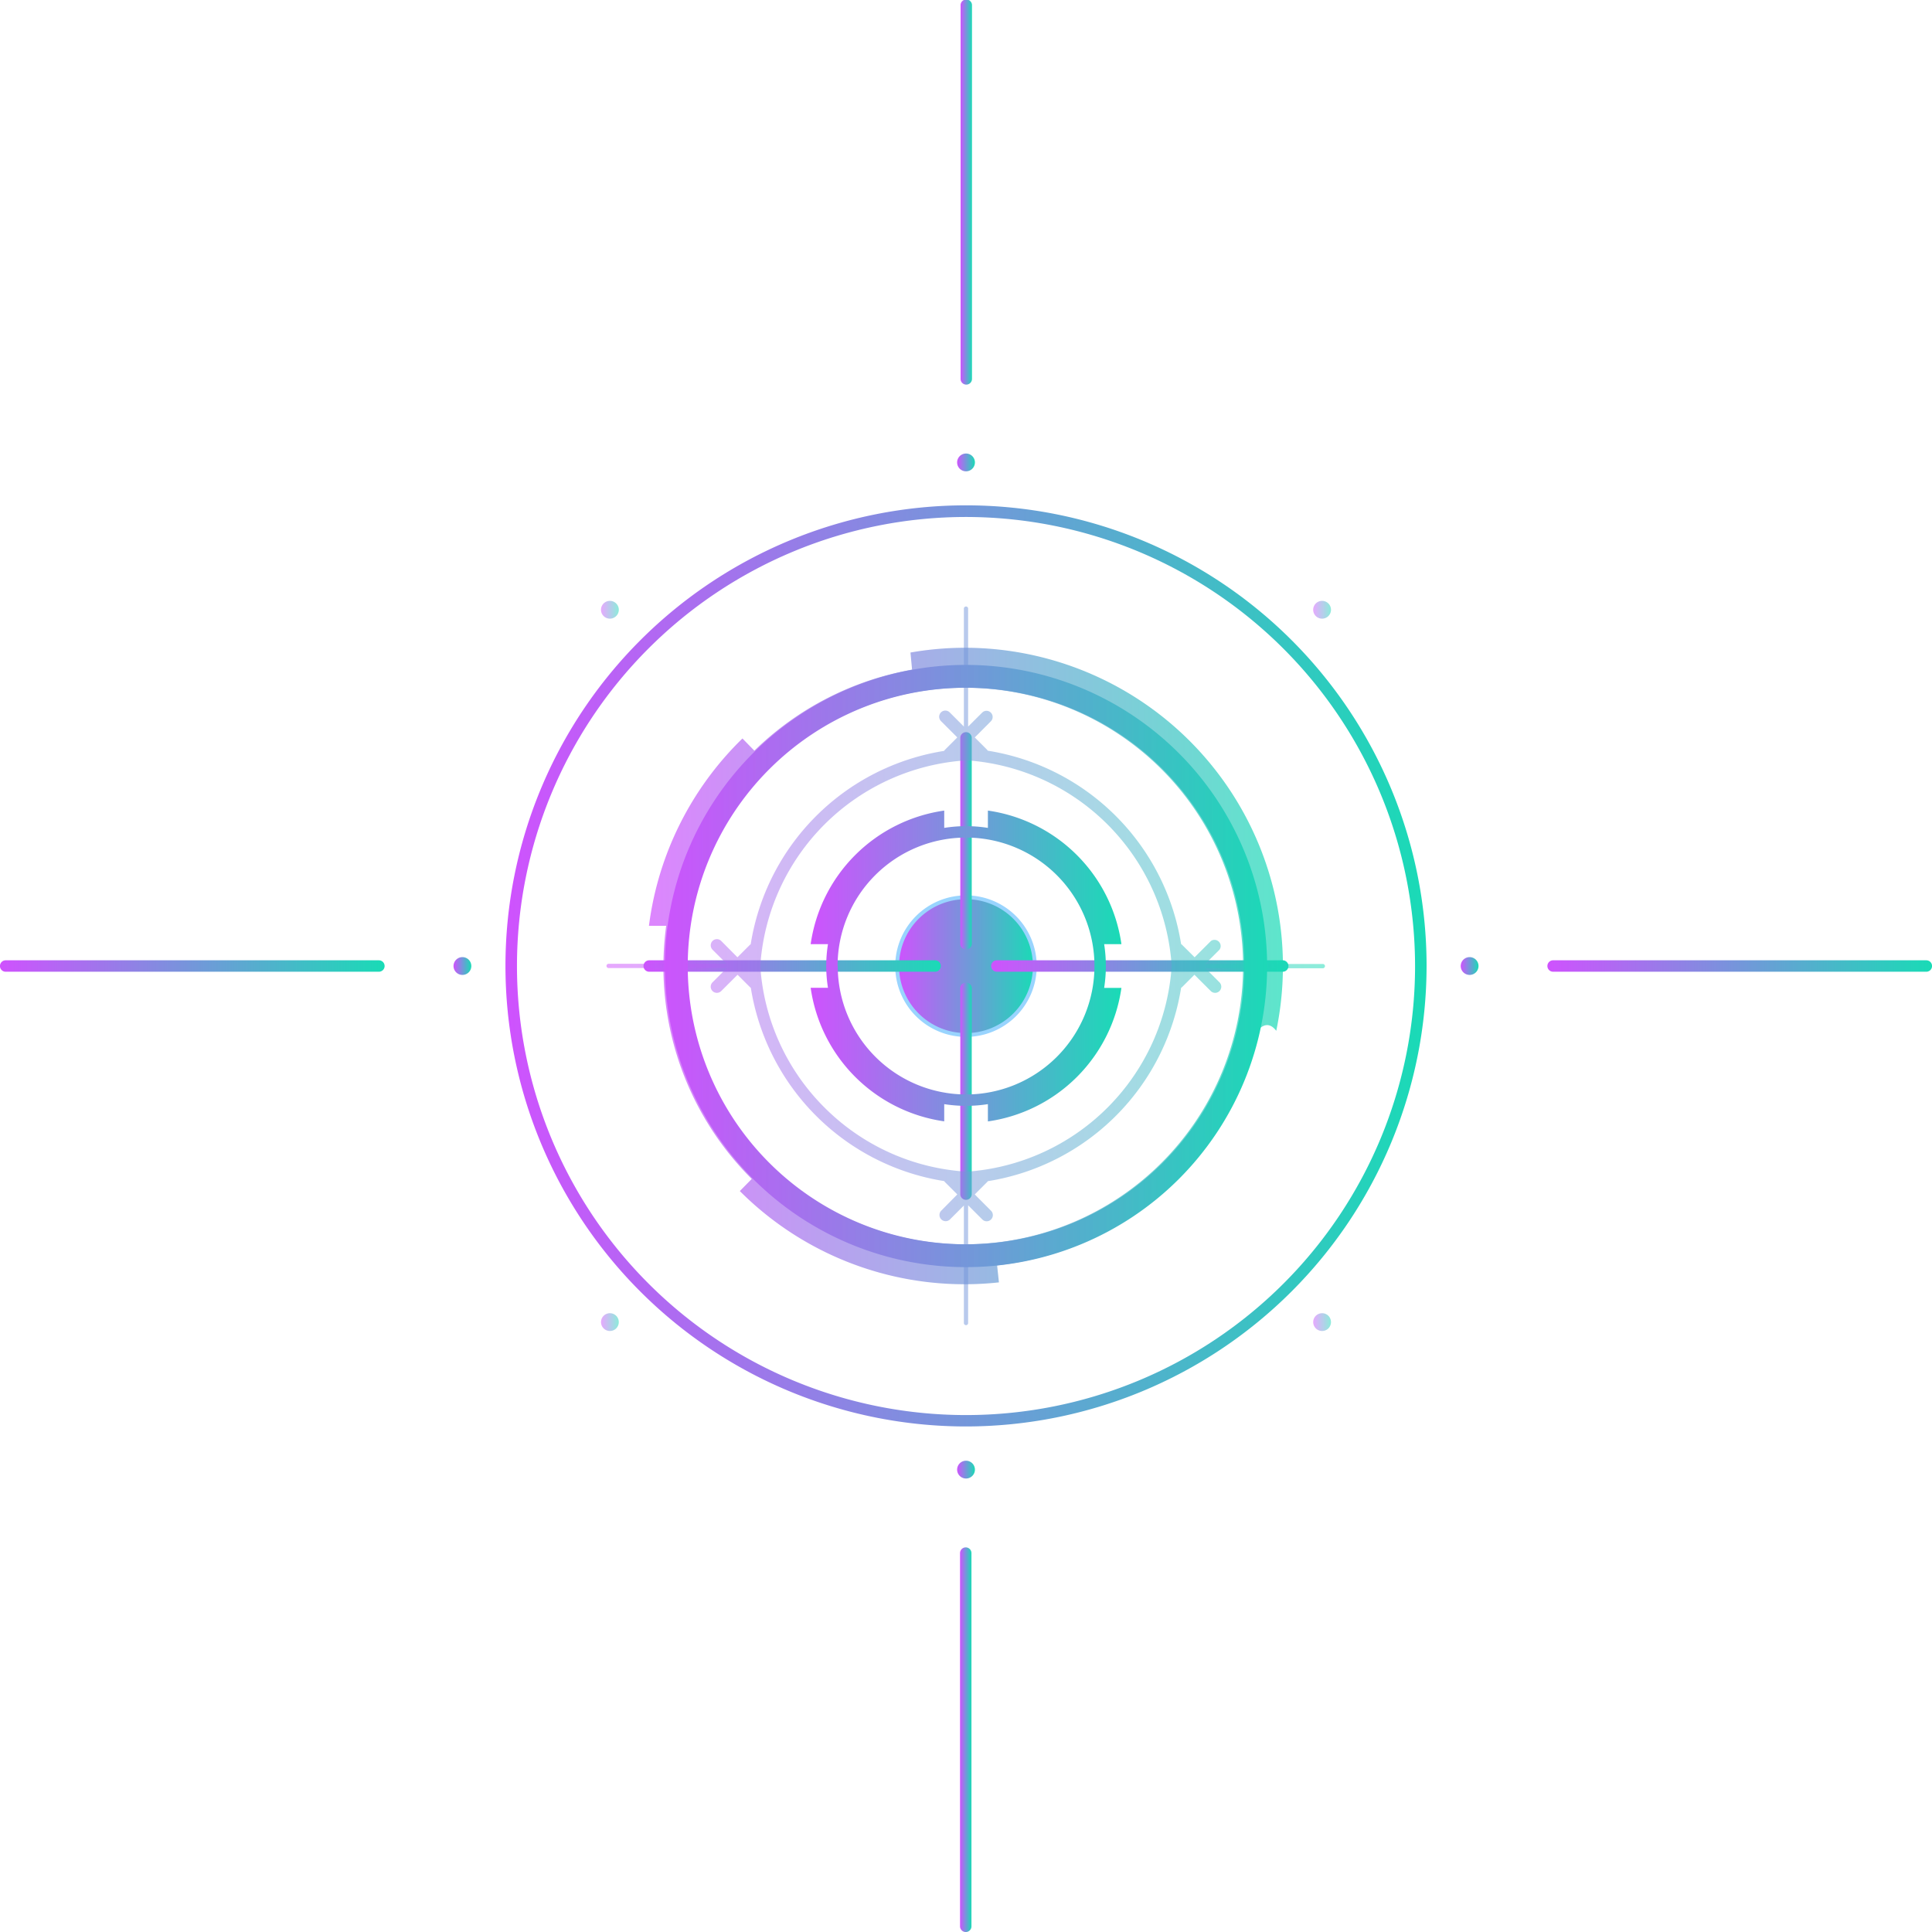 <svg xmlns="http://www.w3.org/2000/svg" xmlns:xlink="http://www.w3.org/1999/xlink" viewBox="0 0 486.61 486.62"><defs><style>.cls-1{fill:url(#New_Gradient_Swatch_1);}.cls-2{fill:url(#New_Gradient_Swatch_1-2);}.cls-3{fill:url(#New_Gradient_Swatch_1-3);}.cls-4{fill:url(#New_Gradient_Swatch_1-4);}.cls-5{fill:url(#New_Gradient_Swatch_1-5);}.cls-6{fill:url(#New_Gradient_Swatch_1-6);}.cls-21,.cls-7{opacity:0.5;}.cls-8{fill:url(#New_Gradient_Swatch_1-7);}.cls-9{fill:url(#New_Gradient_Swatch_1-8);}.cls-10{fill:url(#New_Gradient_Swatch_1-9);}.cls-11{fill:url(#New_Gradient_Swatch_1-10);}.cls-12{stroke:#99d4fe;stroke-miterlimit:10;stroke-width:0.96px;fill:url(#New_Gradient_Swatch_1-11);}.cls-13{fill:url(#New_Gradient_Swatch_1-12);}.cls-14{fill:url(#New_Gradient_Swatch_1-13);}.cls-15{fill:url(#New_Gradient_Swatch_1-14);}.cls-16{fill:url(#New_Gradient_Swatch_1-15);}.cls-17{fill:url(#New_Gradient_Swatch_1-16);}.cls-18{fill:url(#New_Gradient_Swatch_1-17);}.cls-19{fill:url(#New_Gradient_Swatch_1-18);}.cls-20{fill:url(#New_Gradient_Swatch_1-19);}.cls-21{fill:url(#New_Gradient_Swatch_1-20);}.cls-22{fill:url(#New_Gradient_Swatch_1-21);}.cls-23{fill:url(#New_Gradient_Swatch_1-22);}.cls-24{opacity:0.7;fill:url(#New_Gradient_Swatch_1-23);}</style><linearGradient id="New_Gradient_Swatch_1" x1="127.33" y1="243.31" x2="359.28" y2="243.31" gradientUnits="userSpaceOnUse"><stop offset="0" stop-color="#cf52fe"/><stop offset="1" stop-color="#19dbb6"/></linearGradient><linearGradient id="New_Gradient_Swatch_1-2" x1="234.6" y1="243.31" x2="252.02" y2="243.31" xlink:href="#New_Gradient_Swatch_1"/><linearGradient id="New_Gradient_Swatch_1-3" x1="241.07" y1="116.47" x2="245.55" y2="116.47" xlink:href="#New_Gradient_Swatch_1"/><linearGradient id="New_Gradient_Swatch_1-4" x1="241.07" y1="370.15" x2="245.55" y2="370.15" xlink:href="#New_Gradient_Swatch_1"/><linearGradient id="New_Gradient_Swatch_1-5" x1="367.91" y1="243.31" x2="372.39" y2="243.31" xlink:href="#New_Gradient_Swatch_1"/><linearGradient id="New_Gradient_Swatch_1-6" x1="114.23" y1="243.31" x2="118.71" y2="243.31" xlink:href="#New_Gradient_Swatch_1"/><linearGradient id="New_Gradient_Swatch_1-7" x1="330.76" y1="153.62" x2="335.24" y2="153.62" xlink:href="#New_Gradient_Swatch_1"/><linearGradient id="New_Gradient_Swatch_1-8" x1="151.38" y1="333" x2="155.86" y2="333" xlink:href="#New_Gradient_Swatch_1"/><linearGradient id="New_Gradient_Swatch_1-9" x1="330.76" y1="333" x2="335.24" y2="333" xlink:href="#New_Gradient_Swatch_1"/><linearGradient id="New_Gradient_Swatch_1-10" x1="151.38" y1="153.62" x2="155.86" y2="153.62" xlink:href="#New_Gradient_Swatch_1"/><linearGradient id="New_Gradient_Swatch_1-11" x1="225.97" y1="243.31" x2="260.64" y2="243.31" xlink:href="#New_Gradient_Swatch_1"/><linearGradient id="New_Gradient_Swatch_1-12" x1="241.87" y1="211.78" x2="244.75" y2="211.78" xlink:href="#New_Gradient_Swatch_1"/><linearGradient id="New_Gradient_Swatch_1-13" x1="241.87" y1="274.84" x2="244.75" y2="274.84" xlink:href="#New_Gradient_Swatch_1"/><linearGradient id="New_Gradient_Swatch_1-14" x1="249.65" y1="243.31" x2="324.52" y2="243.31" xlink:href="#New_Gradient_Swatch_1"/><linearGradient id="New_Gradient_Swatch_1-15" x1="162.09" y1="243.31" x2="236.96" y2="243.31" xlink:href="#New_Gradient_Swatch_1"/><linearGradient id="New_Gradient_Swatch_1-16" x1="241.94" y1="48.44" x2="244.81" y2="48.44" xlink:href="#New_Gradient_Swatch_1"/><linearGradient id="New_Gradient_Swatch_1-17" x1="241.8" y1="438.18" x2="244.68" y2="438.18" xlink:href="#New_Gradient_Swatch_1"/><linearGradient id="New_Gradient_Swatch_1-18" x1="389.74" y1="243.31" x2="486.61" y2="243.31" xlink:href="#New_Gradient_Swatch_1"/><linearGradient id="New_Gradient_Swatch_1-19" x1="0" y1="243.31" x2="96.87" y2="243.31" xlink:href="#New_Gradient_Swatch_1"/><linearGradient id="New_Gradient_Swatch_1-20" x1="152.83" y1="243.31" x2="333.78" y2="243.31" xlink:href="#New_Gradient_Swatch_1"/><linearGradient id="New_Gradient_Swatch_1-21" x1="204.16" y1="243.31" x2="282.45" y2="243.31" xlink:href="#New_Gradient_Swatch_1"/><linearGradient id="New_Gradient_Swatch_1-22" x1="167.47" y1="243.31" x2="319.15" y2="243.31" xlink:href="#New_Gradient_Swatch_1"/><linearGradient id="New_Gradient_Swatch_1-23" x1="163.49" y1="243.31" x2="323.13" y2="243.31" xlink:href="#New_Gradient_Swatch_1"/></defs><title>circle_01_purple_green</title><g id="Layer_2" data-name="Layer 2"><g id="Layer_1-2" data-name="Layer 1"><path class="cls-1" d="M243.31,359.28a116,116,0,1,1,116-116A116.1,116.1,0,0,1,243.31,359.28Zm0-229.07a113.1,113.1,0,1,0,113.1,113.1A113.22,113.22,0,0,0,243.31,130.21Z"/><path class="cls-2" d="M252,243.31a8.71,8.71,0,1,1-8.71-8.71A8.71,8.71,0,0,1,252,243.31Z"/><path class="cls-3" d="M243.31,114.23a2.24,2.24,0,1,0,2.24,2.24A2.24,2.24,0,0,0,243.31,114.23Z"/><path class="cls-4" d="M243.31,367.91a2.24,2.24,0,1,0,2.24,2.24A2.24,2.24,0,0,0,243.31,367.91Z"/><path class="cls-5" d="M370.15,241.07a2.24,2.24,0,1,0,2.24,2.24A2.24,2.24,0,0,0,370.15,241.07Z"/><path class="cls-6" d="M116.47,241.07a2.24,2.24,0,1,0,2.24,2.24A2.24,2.24,0,0,0,116.47,241.07Z"/><g class="cls-7"><path class="cls-8" d="M334.58,152a2.24,2.24,0,1,0,0,3.16A2.23,2.23,0,0,0,334.58,152Z"/><path class="cls-9" d="M155.2,331.41a2.24,2.24,0,1,0,0,3.17A2.25,2.25,0,0,0,155.2,331.41Z"/><path class="cls-10" d="M334.58,331.41a2.24,2.24,0,1,0,0,3.17A2.25,2.25,0,0,0,334.58,331.41Z"/><path class="cls-11" d="M155.2,152a2.24,2.24,0,1,0,0,3.16A2.22,2.22,0,0,0,155.2,152Z"/></g><path class="cls-12" d="M260.64,243.31A17.34,17.34,0,1,1,243.31,226,17.33,17.33,0,0,1,260.64,243.31Z"/><path class="cls-13" d="M243.31,239.14a1.43,1.43,0,0,1-1.44-1.44V185.85a1.44,1.44,0,1,1,2.88,0V237.7A1.44,1.44,0,0,1,243.31,239.14Z"/><path class="cls-14" d="M243.31,302.2a1.43,1.43,0,0,1-1.44-1.44V248.91a1.44,1.44,0,0,1,2.88,0v51.85A1.44,1.44,0,0,1,243.31,302.2Z"/><path class="cls-15" d="M323.08,244.75h-72a1.44,1.44,0,1,1,0-2.88h72a1.44,1.44,0,0,1,0,2.88Z"/><path class="cls-16" d="M235.52,244.75h-72a1.44,1.44,0,0,1,0-2.88h72a1.44,1.44,0,1,1,0,2.88Z"/><path class="cls-17" d="M243.37,96.87a1.43,1.43,0,0,1-1.43-1.44v-94a1.44,1.44,0,1,1,2.87,0v94A1.43,1.43,0,0,1,243.37,96.87Z"/><path class="cls-18" d="M243.24,486.62a1.45,1.45,0,0,1-1.44-1.44v-94a1.44,1.44,0,0,1,2.88,0v94A1.44,1.44,0,0,1,243.24,486.62Z"/><path class="cls-19" d="M485.18,244.75h-94a1.44,1.44,0,0,1,0-2.88h94a1.44,1.44,0,0,1,0,2.88Z"/><path class="cls-20" d="M95.43,244.75h-94a1.44,1.44,0,1,1,0-2.88h94a1.44,1.44,0,0,1,0,2.88Z"/><path class="cls-21" d="M243.84,303.58l3.58,3.57a1.55,1.55,0,0,0,2.19-2.2l-4.1-4.11,3.08-3.08a1.71,1.71,0,0,0,.21-.26,58.61,58.61,0,0,0,48.68-48.69l.28-.22,3.08-3.08,4.11,4.1a1.55,1.55,0,0,0,2.2-2.19l-3.55-3.55h29.65a.54.54,0,0,0,0-1.07h-29.7l3.6-3.6A1.56,1.56,0,0,0,305,237l-4.11,4.11L297.76,238a1.42,1.42,0,0,0-.28-.22,58.61,58.61,0,0,0-48.68-48.7,1.71,1.71,0,0,0-.21-.26l-3.08-3.08,4.1-4.11a1.55,1.55,0,0,0-2.19-2.19L243.84,183V153.37a.54.54,0,1,0-1.07,0V183l-3.57-3.57a1.55,1.55,0,0,0-2.2,2.19l4.11,4.11L238,188.85a1.79,1.79,0,0,0-.22.28,58.6,58.6,0,0,0-48.7,48.69,1.71,1.71,0,0,0-.26.21l-3.08,3.08L181.66,237a1.55,1.55,0,0,0-2.2,0,1.57,1.57,0,0,0,0,2.2l3.55,3.55H153.37a.54.54,0,1,0,0,1.07h29.69l-3.6,3.6a1.55,1.55,0,0,0,2.2,2.19l4.11-4.1,3.08,3.08a1.71,1.71,0,0,0,.26.21,58.61,58.61,0,0,0,48.7,48.68,1.42,1.42,0,0,0,.22.28l3.08,3.08L237,305a1.56,1.56,0,0,0,2.2,2.2l3.57-3.57v29.67a.54.54,0,0,0,1.07,0Zm-36.19-24.64a55.39,55.39,0,0,1-16.16-35.63,55.58,55.58,0,0,1,52-51.81,55.59,55.59,0,0,1,51.62,51.81,55.57,55.57,0,0,1-51.62,51.8A55.35,55.35,0,0,1,207.65,278.94Z"/><path class="cls-22" d="M278.53,243.31a35.63,35.63,0,0,0-.43-5.51h4.35a39.62,39.62,0,0,0-33.63-33.64v4.36a34.72,34.72,0,0,0-11,0v-4.36a39.63,39.63,0,0,0-33.64,33.64h4.36a34.72,34.72,0,0,0,0,11h-4.36a39.62,39.62,0,0,0,33.64,33.63V278.1a35.52,35.52,0,0,0,11,0v4.35a39.61,39.61,0,0,0,33.63-33.63H278.1A35.83,35.83,0,0,0,278.53,243.31Zm-67.57,0a32.35,32.35,0,1,1,32.35,32.35A32.38,32.38,0,0,1,211,243.31Z"/><path class="cls-23" d="M243.31,173.22a70.09,70.09,0,1,1-70.09,70.09,70.09,70.09,0,0,1,70.09-70.09m0-5.75a75.84,75.84,0,1,0,75.84,75.84,75.92,75.92,0,0,0-75.84-75.84Z"/><path class="cls-24" d="M243,163.15a80.18,80.18,0,0,0-13.68,1.2l.4,4.31A75.72,75.72,0,0,0,190,189.07L187,186a79.94,79.94,0,0,0-23.55,47.18h4.34a77.23,77.23,0,0,0-.7,10.15,75.6,75.6,0,0,0,22.25,53.61l-3,3.05a79.94,79.94,0,0,0,65.26,23l-.46-4.29a76,76,0,0,0,66-59.56c1.67-1.53,3.1-1.1,4.31.49A80.16,80.16,0,0,0,243,163.15Zm0,150.25a70.09,70.09,0,1,1,70.09-70.09A70.1,70.1,0,0,1,243,313.4Z"/></g></g></svg>